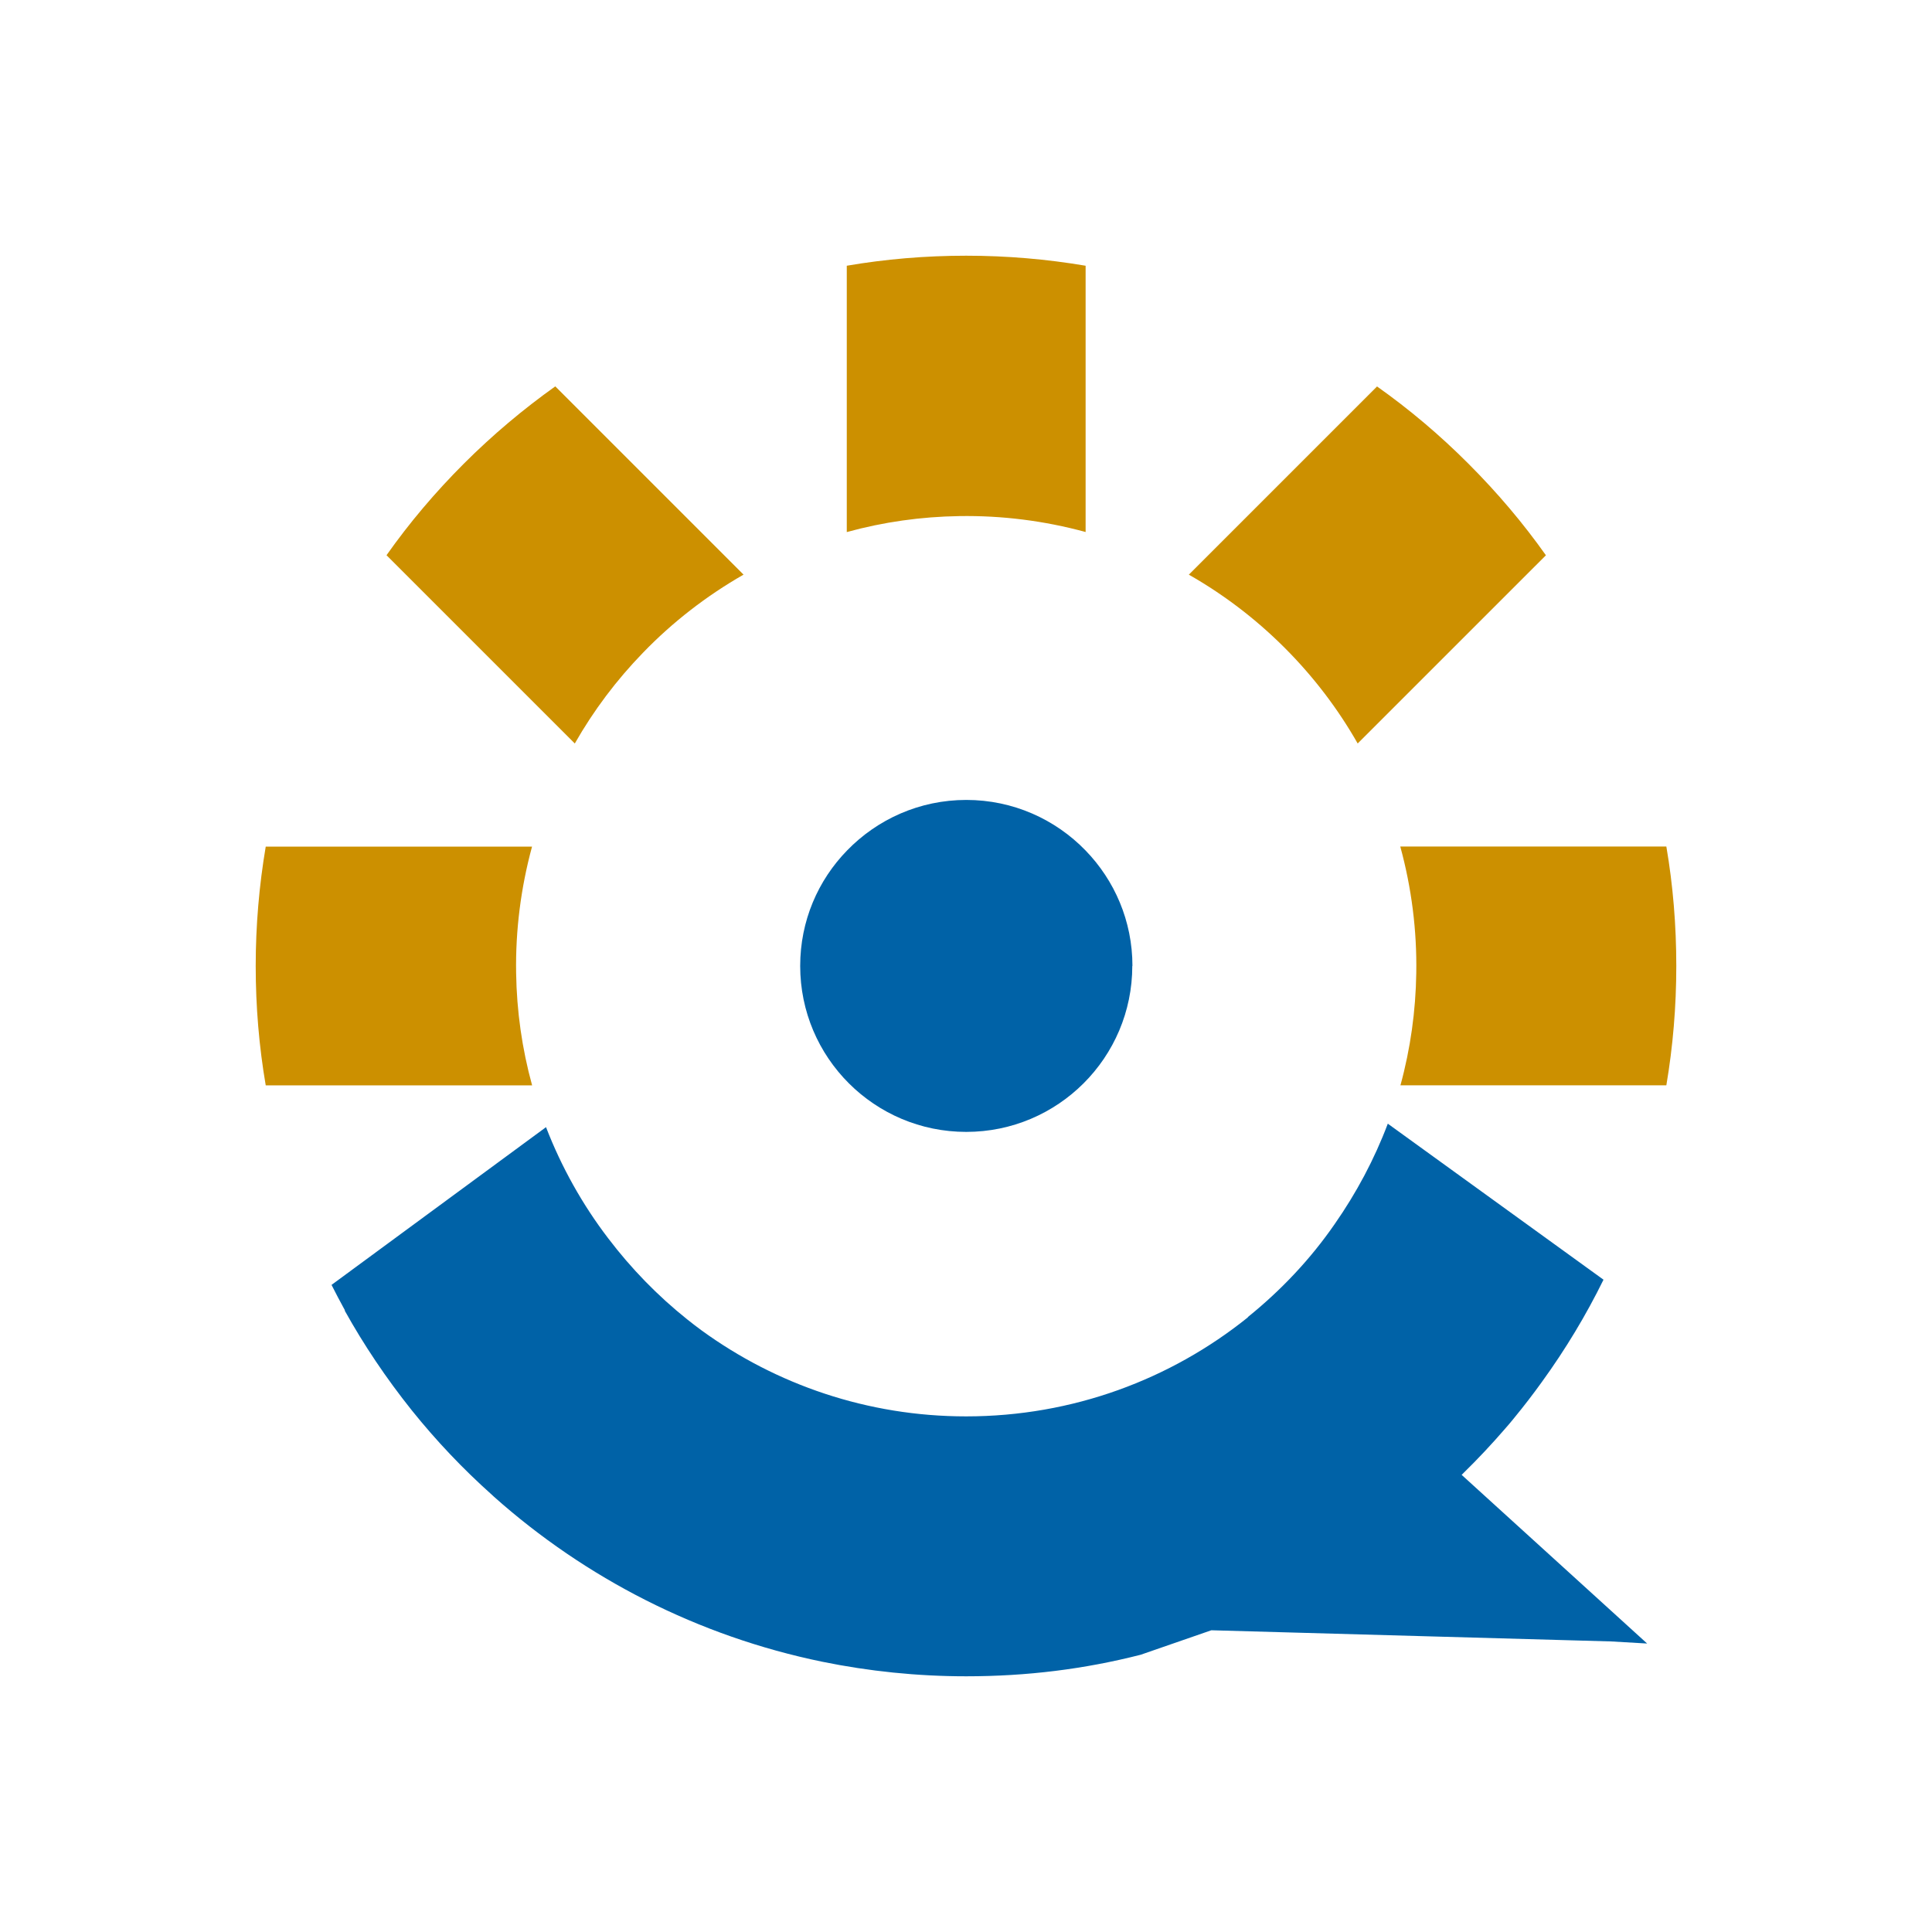 <svg width="68" height="68" viewBox="0 0 68 68" fill="none" xmlns="http://www.w3.org/2000/svg">
<path d="M38.21 18.725C36.756 18.329 35.258 18.14 33.759 18.165C32.425 18.185 31.096 18.371 29.804 18.727V9.353C31.169 9.119 32.572 9 34.005 9C35.439 9 36.844 9.122 38.21 9.353V18.725Z" fill="#CC9000"/>
<path d="M58.65 38.199H49.291C49.644 36.91 49.828 35.582 49.848 34.25C49.873 32.755 49.684 31.251 49.285 29.795H58.65C58.884 31.16 59 32.565 59 33.999C59 35.432 58.881 36.834 58.65 38.199Z" fill="#CC9000"/>
<path d="M26.174 20.223C24.865 20.972 23.672 21.896 22.631 22.974C21.701 23.932 20.895 25.003 20.231 26.168L13.604 19.542C14.404 18.408 15.311 17.334 16.323 16.322C17.336 15.31 18.416 14.402 19.544 13.599L26.171 20.226L26.174 20.223Z" fill="#CC9000"/>
<path d="M18.726 29.798C18.331 31.251 18.141 32.749 18.166 34.247C18.186 35.582 18.373 36.91 18.729 38.202H9.353C9.119 36.837 9 35.435 9 34.002C9 32.568 9.122 31.163 9.353 29.798H18.726Z" fill="#CC9000"/>
<path d="M54.411 19.544L47.786 26.168C47.099 24.961 46.242 23.827 45.213 22.798C44.184 21.769 43.05 20.913 41.843 20.226L48.467 13.602C49.598 14.402 50.676 15.31 51.688 16.325C52.7 17.337 53.611 18.414 54.411 19.544Z" fill="#CC9000"/>
<path d="M39.853 33.996C39.853 37.224 37.234 39.839 34.008 39.839C30.782 39.839 28.164 37.224 28.164 33.998C28.164 32.413 28.792 30.982 29.815 29.933C30.878 28.837 32.366 28.155 34.011 28.155C35.657 28.155 37.144 28.837 38.207 29.933C39.228 30.985 39.858 32.416 39.858 33.998L39.853 33.996Z" fill="#0062A7"/>
<path d="M57.979 57.847L56.704 57.773L42.635 57.38L40.147 58.242C38.165 58.748 36.146 59 34.008 59C32.275 59 30.579 58.822 28.942 58.488C24.565 57.587 20.609 55.548 17.392 52.685C17.366 52.659 17.338 52.637 17.312 52.611C16.303 51.709 15.361 50.72 14.488 49.632C13.592 48.509 12.808 47.342 12.133 46.129L12.141 46.12C11.977 45.824 11.822 45.524 11.669 45.224L19.218 39.672C19.761 41.077 20.499 42.397 21.407 43.585C22.215 44.648 23.145 45.606 24.194 46.443C24.361 46.576 24.525 46.703 24.703 46.833C27.316 48.73 30.533 49.852 34.005 49.852C37.76 49.852 41.21 48.546 43.924 46.364L43.918 46.358C45.092 45.411 46.127 44.314 46.978 43.081C47.741 41.987 48.372 40.806 48.847 39.548L48.855 39.556L56.438 45.041C55.828 46.282 55.104 47.489 54.261 48.651C53.956 49.075 53.639 49.487 53.311 49.886C53.291 49.911 53.272 49.934 53.252 49.959C53.164 50.067 53.071 50.177 52.975 50.285C52.505 50.83 52.019 51.347 51.51 51.845C51.49 51.865 51.47 51.89 51.445 51.91L57.974 57.847H57.979Z" fill="#0062A7"/>
</svg>
